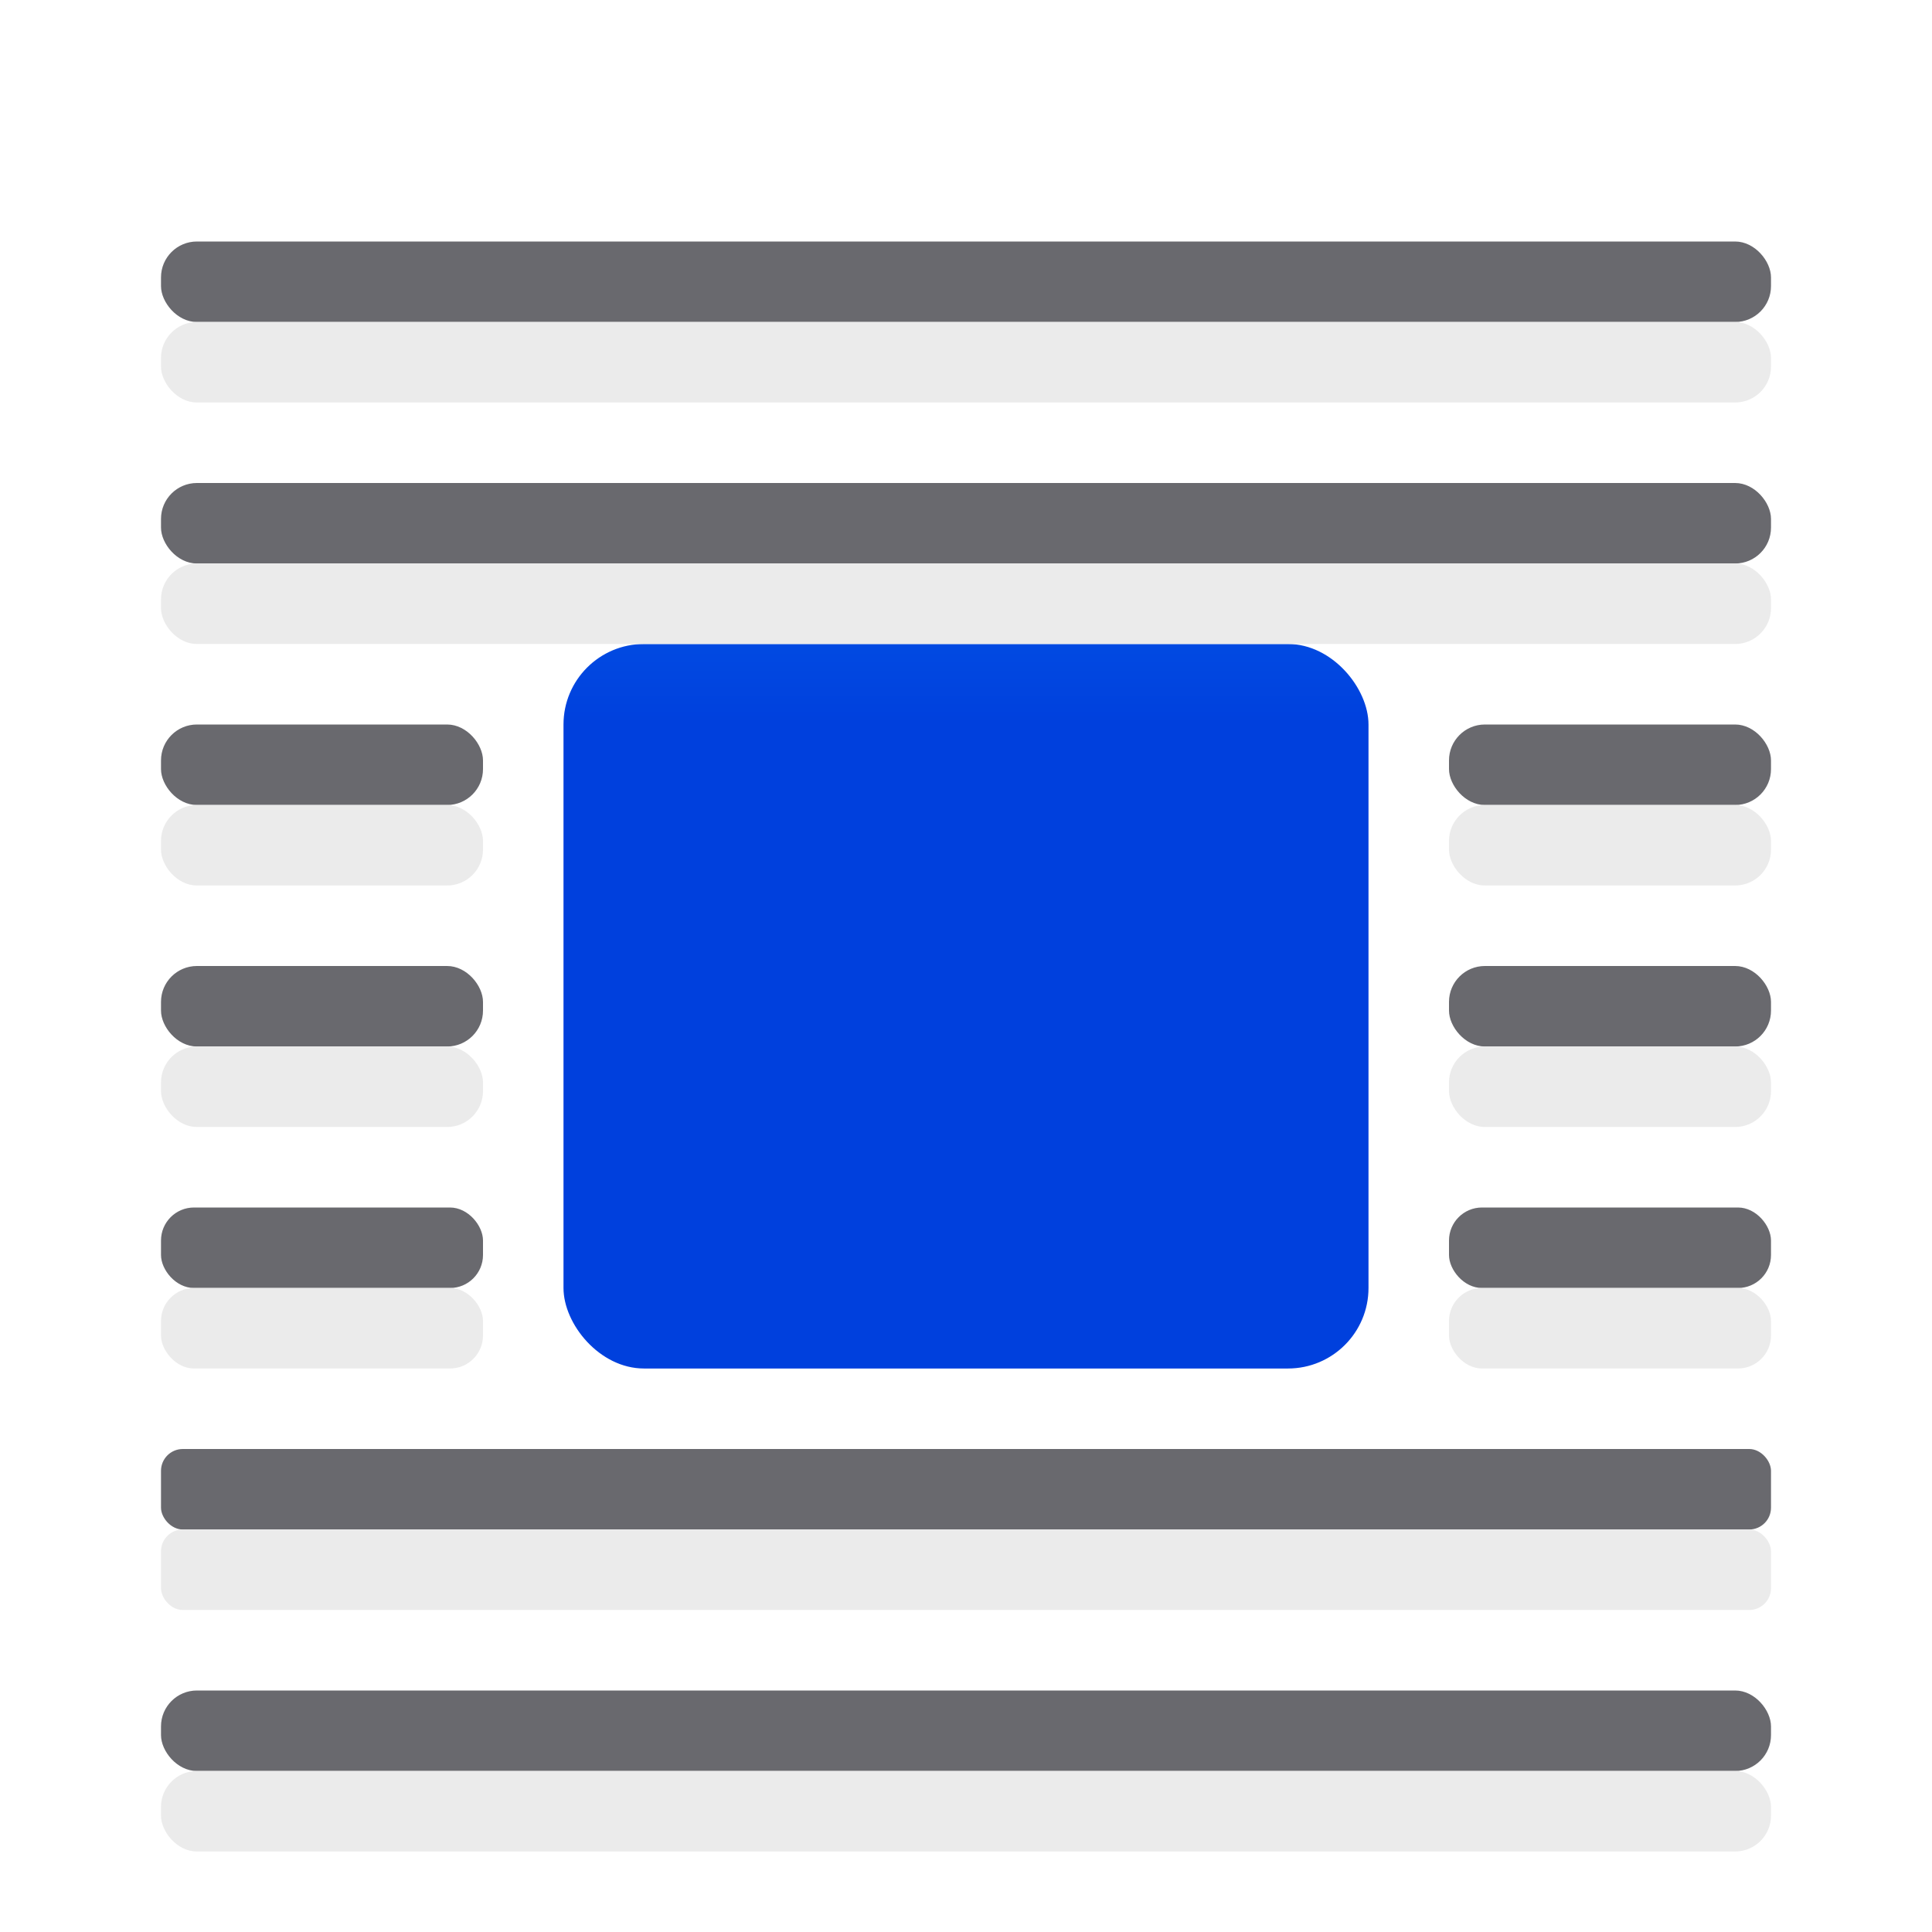 <?xml version="1.0" encoding="UTF-8" standalone="no"?>
<svg
   xmlns:dc="http://purl.org/dc/elements/1.1/"
   xmlns:cc="http://creativecommons.org/ns#"
   xmlns:rdf="http://www.w3.org/1999/02/22-rdf-syntax-ns#"
   xmlns:svg="http://www.w3.org/2000/svg"
   xmlns="http://www.w3.org/2000/svg"
   xmlns:xlink="http://www.w3.org/1999/xlink"
   xmlns:sodipodi="http://sodipodi.sourceforge.net/DTD/sodipodi-0.dtd"
   xmlns:inkscape="http://www.inkscape.org/namespaces/inkscape"
   viewBox="0 0 24 24"
   version="1.1"
   id="svg26"
   sodipodi:docname="lc_wrapon.svg"
   inkscape:export-filename="/home/rizmut/Dokumen/Rizmut/Github/libreoffice-style-sukapura/images_sukapura/cmd/lc_wrapon.png"
   inkscape:export-xdpi="96"
   inkscape:export-ydpi="96"
   inkscape:version="0.92.3 (unknown)">
  <defs
     id="defs30">
    <linearGradient
       gradientTransform="translate(75,-7)"
       id="a-367"
       gradientUnits="userSpaceOnUse"
       x1="14"
       x2="13.797"
       y1="22"
       y2="2.136">
      <stop
         offset="0"
         stop-color="#0040dd"
         id="stop2206" />
      <stop
         offset="1"
         stop-color="#0a84ff"
         id="stop2208" />
    </linearGradient>
    <linearGradient
       inkscape:collect="always"
       xlink:href="#a-367"
       id="linearGradient1460"
       x1="12"
       y1="16"
       x2="12"
       y2="9"
       gradientUnits="userSpaceOnUse" />
  </defs>
  <sodipodi:namedview
     pagecolor="#ffffff"
     bordercolor="#666666"
     borderopacity="1"
     objecttolerance="10"
     gridtolerance="10"
     guidetolerance="10"
     inkscape:pageopacity="0"
     inkscape:pageshadow="2"
     inkscape:window-width="1366"
     inkscape:window-height="706"
     id="namedview28"
     showgrid="true"
     inkscape:zoom="9.8333333"
     inkscape:cx="-2.2372881"
     inkscape:cy="12"
     inkscape:window-x="0"
     inkscape:window-y="0"
     inkscape:window-maximized="1"
     inkscape:current-layer="svg26">
    <inkscape:grid
       type="xygrid"
       id="grid839" />
  </sodipodi:namedview>
  <rect
     fill="#4d82b8"
     height="9"
     ry="1"
     width="10"
     x="7"
     y="8"
     id="rect4"
     style="fill-opacity:1;fill:url(#linearGradient1460)" />
  <g
     id="g1538">
    <rect
       style="fill:#69696e;fill-opacity:1"
       id="rect2"
       y="3"
       x="2"
       width="20"
       ry=".446"
       height="1"
       fill="#808080" />
    <rect
       height="1"
       ry="0.446"
       width="20"
       x="2"
       y="6"
       id="rect6"
       style="fill:#69696e;fill-opacity:1" />
    <rect
       height="1"
       ry="0.446"
       width="20"
       x="2"
       y="21"
       id="rect8"
       style="fill:#69696e;fill-opacity:1" />
    <rect
       height="1"
       ry="0.41"
       width="4"
       x="2"
       y="15"
       id="rect10"
       style="fill:#69696e;fill-opacity:1" />
    <rect
       height="1"
       ry="0.446"
       width="4"
       x="2"
       y="12"
       id="rect12"
       style="fill:#69696e;fill-opacity:1" />
    <rect
       height="1"
       ry="0.446"
       width="4"
       x="2"
       y="9"
       id="rect14"
       style="fill:#69696e;fill-opacity:1" />
    <rect
       height="1"
       ry="0.41"
       width="4"
       x="18"
       y="15"
       id="rect16"
       style="fill:#69696e;fill-opacity:1" />
    <rect
       height="1"
       ry="0.446"
       width="4"
       x="18"
       y="12"
       id="rect18"
       style="fill:#69696e;fill-opacity:1" />
    <rect
       height="1"
       ry="0.446"
       width="4"
       x="18"
       y="9"
       id="rect20"
       style="fill:#69696e;fill-opacity:1" />
    <rect
       height="1"
       ry="0.271"
       width="20"
       x="2"
       y="18"
       id="rect22"
       style="fill:#69696e;fill-opacity:1" />
  </g>
  <g
     id="g2182"
     transform="translate(0,1)"
     style="stroke:none;fill:#eaeaea;fill-opacity:0.992">
    <rect
       height="1"
       ry="0.446"
       width="20"
       x="2"
       y="3"
       id="rect2162"
       style="fill:#eaeaea;fill-opacity:0.992;stroke:none" />
    <rect
       style="fill:#eaeaea;fill-opacity:0.992;stroke:none"
       id="rect2164"
       y="6"
       x="2"
       width="20"
       ry="0.446"
       height="1" />
    <rect
       style="fill:#eaeaea;fill-opacity:0.992;stroke:none"
       id="rect2166"
       y="21"
       x="2"
       width="20"
       ry="0.446"
       height="1" />
    <rect
       style="fill:#eaeaea;fill-opacity:0.992;stroke:none"
       id="rect2168"
       y="15"
       x="2"
       width="4"
       ry="0.41"
       height="1" />
    <rect
       style="fill:#eaeaea;fill-opacity:0.992;stroke:none"
       id="rect2170"
       y="12"
       x="2"
       width="4"
       ry="0.446"
       height="1" />
    <rect
       style="fill:#eaeaea;fill-opacity:0.992;stroke:none"
       id="rect2172"
       y="9"
       x="2"
       width="4"
       ry="0.446"
       height="1" />
    <rect
       style="fill:#eaeaea;fill-opacity:0.992;stroke:none"
       id="rect2174"
       y="15"
       x="18"
       width="4"
       ry="0.41"
       height="1" />
    <rect
       style="fill:#eaeaea;fill-opacity:0.992;stroke:none"
       id="rect2176"
       y="12"
       x="18"
       width="4"
       ry="0.446"
       height="1" />
    <rect
       style="fill:#eaeaea;fill-opacity:0.992;stroke:none"
       id="rect2178"
       y="9"
       x="18"
       width="4"
       ry="0.446"
       height="1" />
    <rect
       style="fill:#eaeaea;fill-opacity:0.992;stroke:none"
       id="rect2180"
       y="18"
       x="2"
       width="20"
       ry="0.271"
       height="1" />
  </g>
</svg>
